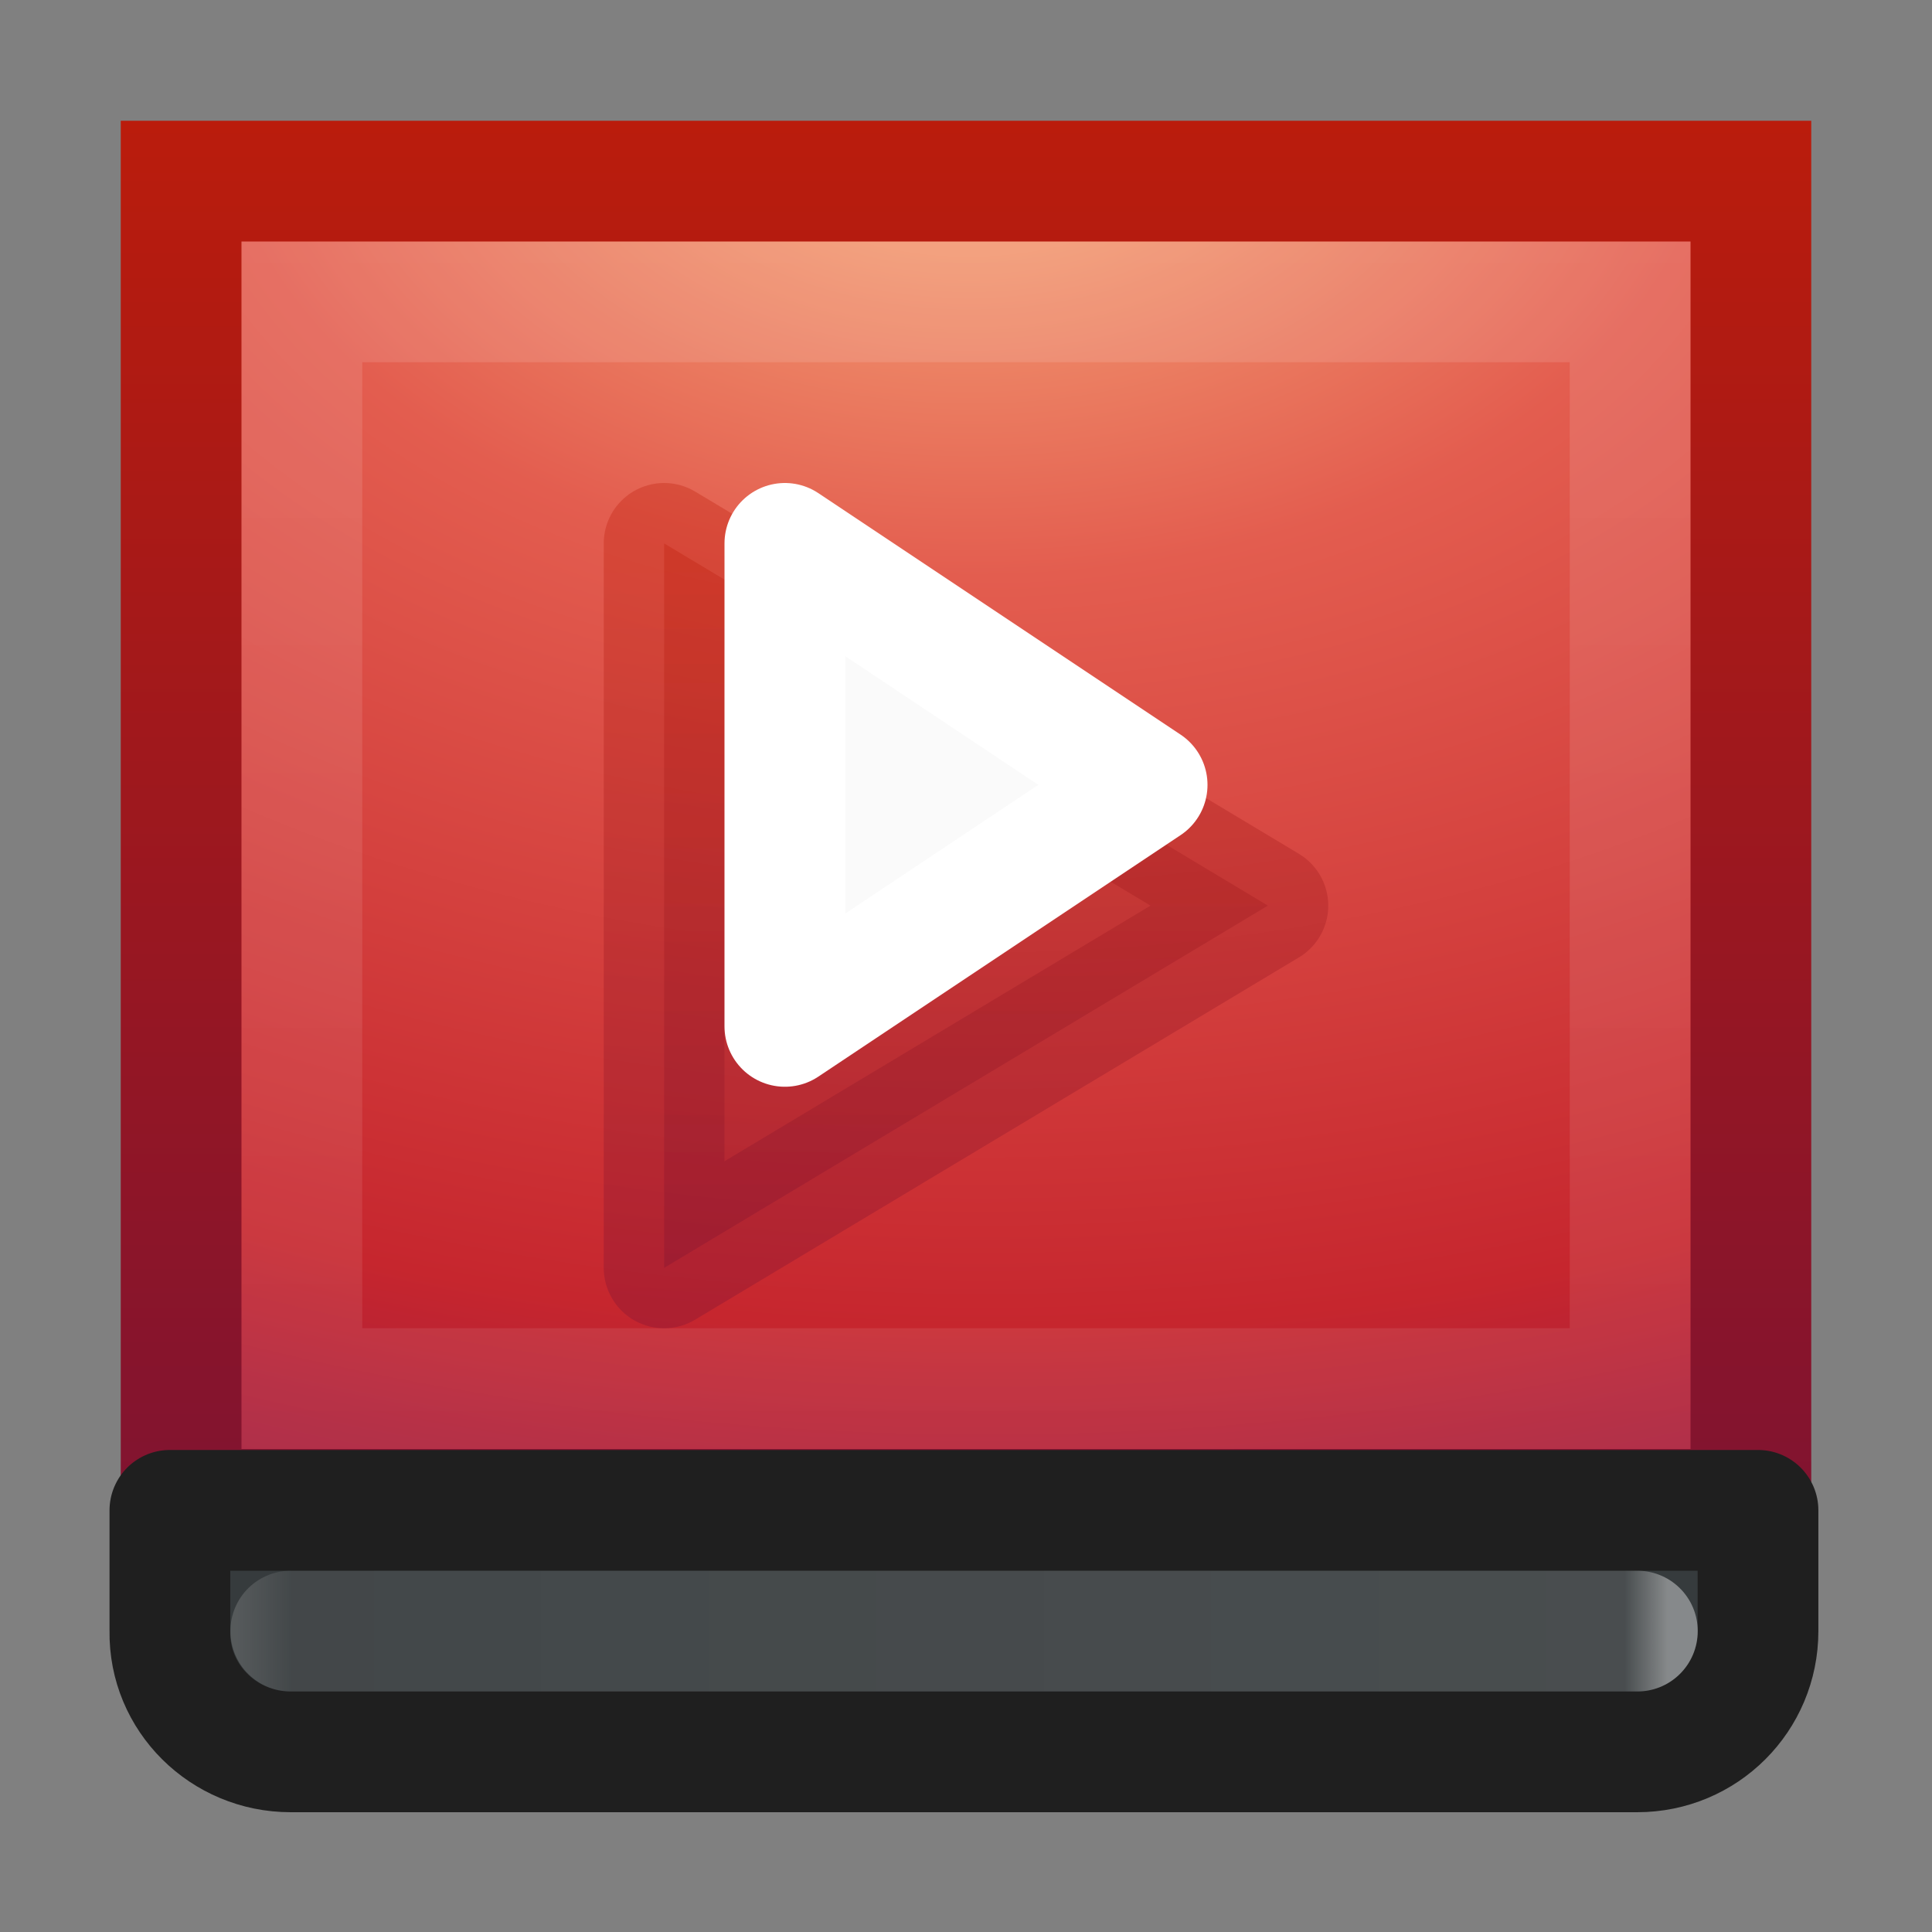 <?xml version="1.0" encoding="UTF-8" standalone="no"?>
<!-- Created with Inkscape (http://www.inkscape.org/) -->

<svg
   xmlns:dc="http://purl.org/dc/elements/1.1/"
   xmlns:cc="http://creativecommons.org/ns#"
   xmlns:rdf="http://www.w3.org/1999/02/22-rdf-syntax-ns#"
   xmlns:svg="http://www.w3.org/2000/svg"
   xmlns="http://www.w3.org/2000/svg"
   xmlns:xlink="http://www.w3.org/1999/xlink"
   xmlns:sodipodi="http://sodipodi.sourceforge.net/DTD/sodipodi-0.dtd"
   xmlns:inkscape="http://www.inkscape.org/namespaces/inkscape"
   version="1.1"
   width="16"
   height="16"
   id="svg6664"
   inkscape:version="0.91 r13725"
   sodipodi:docname="multimedia-video-player.svg">
  <rect width="100%" height="100%" fill="#808080" stroke="none"/>
  <sodipodi:namedview
     pagecolor="#ffffff"
     bordercolor="#666666"
     borderopacity="1"
     objecttolerance="10"
     gridtolerance="10"
     guidetolerance="10"
     inkscape:pageopacity="0"
     inkscape:pageshadow="2"
     inkscape:window-width="1366"
     inkscape:window-height="711"
     id="namedview51"
     showgrid="false"
     inkscape:zoom="1"
     inkscape:cx="7.9834404"
     inkscape:cy="2.423679"
     inkscape:window-x="0"
     inkscape:window-y="27"
     inkscape:window-maximized="1"
     inkscape:current-layer="svg6664">
    <inkscape:grid
       type="xygrid"
       id="grid4200" />
  </sodipodi:namedview>
  <defs
     id="defs6666">
    <radialGradient
       cx="7.496"
       cy="8.45"
       r="20"
       id="radialGradient4344"
       xlink:href="#radialGradient3164"
       gradientUnits="userSpaceOnUse"
       gradientTransform="matrix(0.779,0.005,-0.011,1.19,-5.05,-18.096)" />
    <radialGradient
       cx="7.496"
       cy="8.45"
       r="20"
       id="radialGradient3164"
       gradientUnits="userSpaceOnUse"
       gradientTransform="matrix(1.273594e-7,3.296,-5.381,0,77.468,-19.382)">
      <stop
         id="stop3244"
         style="stop-color:#f8b17e;stop-opacity:1"
         offset="0" />
      <stop
         id="stop3246"
         style="stop-color:#e35d4f;stop-opacity:1"
         offset="0.262" />
      <stop
         id="stop3248"
         style="stop-color:#c6262e;stop-opacity:1"
         offset="0.661" />
      <stop
         id="stop3250"
         style="stop-color:#690b54;stop-opacity:1"
         offset="1" />
    </radialGradient>
    <linearGradient
       x1="538"
       y1="952.362"
       x2="538"
       y2="938.362"
       id="linearGradient4346"
       xlink:href="#linearGradient3173"
       gradientUnits="userSpaceOnUse"
       gradientTransform="matrix(0,-1,1,0,-938.362,524)" />
    <linearGradient
       x1="24"
       y1="44"
       x2="24"
       y2="3.899"
       id="linearGradient3173"
       gradientUnits="userSpaceOnUse"
       gradientTransform="matrix(2.641,0,0,2.641,0.615,-60.385)">
      <stop
         id="stop2492"
         style="stop-color:#791235;stop-opacity:1"
         offset="0" />
      <stop
         id="stop2494"
         style="stop-color:#bf1d09;stop-opacity:1"
         offset="1" />
    </linearGradient>
    <linearGradient
       x1="24"
       y1="5"
       x2="24"
       y2="43"
       id="linearGradient4348"
       xlink:href="#linearGradient3128"
       gradientUnits="userSpaceOnUse"
       gradientTransform="matrix(0,-0.243,0.297,0,-0.135,-2.162)" />
    <linearGradient
       x1="24"
       y1="5.33"
       x2="24"
       y2="43"
       id="linearGradient3128"
       gradientUnits="userSpaceOnUse"
       gradientTransform="matrix(2.73,0,0,2.73,-1.514,-62.513)">
      <stop
         id="stop3926"
         style="stop-color:#ffffff;stop-opacity:1"
         offset="0" />
      <stop
         id="stop3952"
         style="stop-color:#ffffff;stop-opacity:0.235"
         offset="0.03" />
      <stop
         id="stop3954"
         style="stop-color:#ffffff;stop-opacity:0.157"
         offset="0.961" />
      <stop
         id="stop3956"
         style="stop-color:#ffffff;stop-opacity:0.392"
         offset="1" />
    </linearGradient>
    <linearGradient
       x1="525"
       y1="398.49"
       x2="525"
       y2="411.403"
       id="linearGradient4350"
       xlink:href="#linearGradient3128"
       gradientUnits="userSpaceOnUse"
       gradientTransform="matrix(1,0,0,0.917,-524,-363.16)" />
    <linearGradient
       x1="24"
       y1="5.33"
       x2="24"
       y2="43"
       id="linearGradient6699"
       gradientUnits="userSpaceOnUse"
       gradientTransform="matrix(2.73,0,0,2.73,-1.514,-62.513)">
      <stop
         id="stop6701"
         style="stop-color:#ffffff;stop-opacity:1"
         offset="0" />
      <stop
         id="stop6703"
         style="stop-color:#ffffff;stop-opacity:0.235"
         offset="0.03" />
      <stop
         id="stop6705"
         style="stop-color:#ffffff;stop-opacity:0.157"
         offset="0.961" />
      <stop
         id="stop6707"
         style="stop-color:#ffffff;stop-opacity:0.392"
         offset="1" />
    </linearGradient>
    <linearGradient
       x1="598.766"
       y1="475.7"
       x2="598.766"
       y2="448.3"
       id="linearGradient4352"
       xlink:href="#linearGradient3173"
       gradientUnits="userSpaceOnUse"
       gradientTransform="matrix(0.226,0,0,0.235,-129.871,-100.894)" />
    <linearGradient
       x1="24"
       y1="44"
       x2="24"
       y2="3.899"
       id="linearGradient6710"
       gradientUnits="userSpaceOnUse"
       gradientTransform="matrix(2.641,0,0,2.641,0.615,-60.385)">
      <stop
         id="stop6712"
         style="stop-color:#791235;stop-opacity:1"
         offset="0" />
      <stop
         id="stop6714"
         style="stop-color:#bf1d09;stop-opacity:1"
         offset="1" />
    </linearGradient>
    <linearGradient
       x1="598.766"
       y1="475.7"
       x2="598.766"
       y2="448.3"
       id="linearGradient4354"
       xlink:href="#linearGradient3173"
       gradientUnits="userSpaceOnUse"
       gradientTransform="matrix(0.226,0,0,0.235,-129.871,-100.894)" />
    <linearGradient
       x1="24"
       y1="44"
       x2="24"
       y2="3.899"
       id="linearGradient6717"
       gradientUnits="userSpaceOnUse"
       gradientTransform="matrix(2.641,0,0,2.641,0.615,-60.385)">
      <stop
         id="stop6719"
         style="stop-color:#791235;stop-opacity:1"
         offset="0" />
      <stop
         id="stop6721"
         style="stop-color:#bf1d09;stop-opacity:1"
         offset="1" />
    </linearGradient>
    <linearGradient
       x1="525"
       y1="398.49"
       x2="525"
       y2="411.403"
       id="linearGradient4356"
       xlink:href="#linearGradient3128"
       gradientUnits="userSpaceOnUse"
       gradientTransform="matrix(0,-1,-0.917,0,379.219,539.008)" />
    <linearGradient
       x1="24"
       y1="5.33"
       x2="24"
       y2="43"
       id="linearGradient6724"
       gradientUnits="userSpaceOnUse"
       gradientTransform="matrix(2.73,0,0,2.73,-1.514,-62.513)">
      <stop
         id="stop6726"
         style="stop-color:#ffffff;stop-opacity:1"
         offset="0" />
      <stop
         id="stop6728"
         style="stop-color:#ffffff;stop-opacity:0.235"
         offset="0.03" />
      <stop
         id="stop6730"
         style="stop-color:#ffffff;stop-opacity:0.157"
         offset="0.961" />
      <stop
         id="stop6732"
         style="stop-color:#ffffff;stop-opacity:0.392"
         offset="1" />
    </linearGradient>
  </defs>
  <rect
     width="11"
     height="13"
     x="1.5"
     y="-14.5"
     id="rect4317"
     style="color:#000000;fill:url(#radialGradient4344);fill-opacity:1;fill-rule:nonzero;stroke:url(#linearGradient4346);stroke-width:1;stroke-linecap:round;stroke-linejoin:miter;stroke-miterlimit:4;stroke-dasharray:none;stroke-dashoffset:0;stroke-opacity:1;enable-background:accumulate"
     transform="matrix(0,1,-1,0,0,0)" />
  <rect
     width="9"
     height="11"
     x="2.5"
     y="-13.5"
     id="rect4319"
     style="opacity:0.5;fill:none;stroke:url(#linearGradient4348);stroke-width:1;stroke-linecap:round;stroke-linejoin:miter;stroke-miterlimit:4;stroke-dasharray:none;stroke-dashoffset:0"
     transform="matrix(0,1,-1,0,0,0)" />
  <path
     d="m 5.5,10.5 0,-6 5,3 z"
     inkscape:connector-curvature="0"
     id="path4341"
     style="opacity:0.32;fill:url(#linearGradient4352);fill-opacity:1;fill-rule:evenodd;stroke:url(#linearGradient4354);stroke-width:1;stroke-linejoin:round;stroke-miterlimit:4;stroke-dasharray:none;stroke-opacity:1" />
  <path
     d="m 6.5,8.5 0,-4 3,2 z"
     inkscape:connector-curvature="0"
     id="path4339"
     style="fill:#fafafa;fill-opacity:1;fill-rule:evenodd;stroke:#ffffff;stroke-width:1;stroke-linejoin:round;stroke-miterlimit:4;stroke-dasharray:none;stroke-opacity:1" />
  <path
     d="m 14.559,13.508 c 0,0.554 -0.446,1 -1,1 l -11.152,0 c -0.554,0 -1.009,-0.446 -1,-1 l 0,-1 1,0 11.152,0 1,0 z"
     inkscape:connector-curvature="0"
     id="path4456"
     style="color:#000000;fill:#363b3d;fill-opacity:1;fill-rule:nonzero;stroke:#1f1f1f;stroke-width:1;stroke-linecap:round;stroke-linejoin:round;stroke-miterlimit:4;stroke-dasharray:none;stroke-dashoffset:0;stroke-opacity:1;enable-background:accumulate"
     sodipodi:nodetypes="ssssccccs" />
  <path
     d="m 2.408,13.508 11.152,0"
     inkscape:connector-curvature="0"
     id="path4458"
     style="opacity:0.4;fill:none;stroke:url(#linearGradient4356);stroke-width:1;stroke-linecap:round;stroke-linejoin:round;stroke-miterlimit:4;stroke-dasharray:none;stroke-dashoffset:0;stroke-opacity:1"
     sodipodi:nodetypes="cc" />
</svg>
